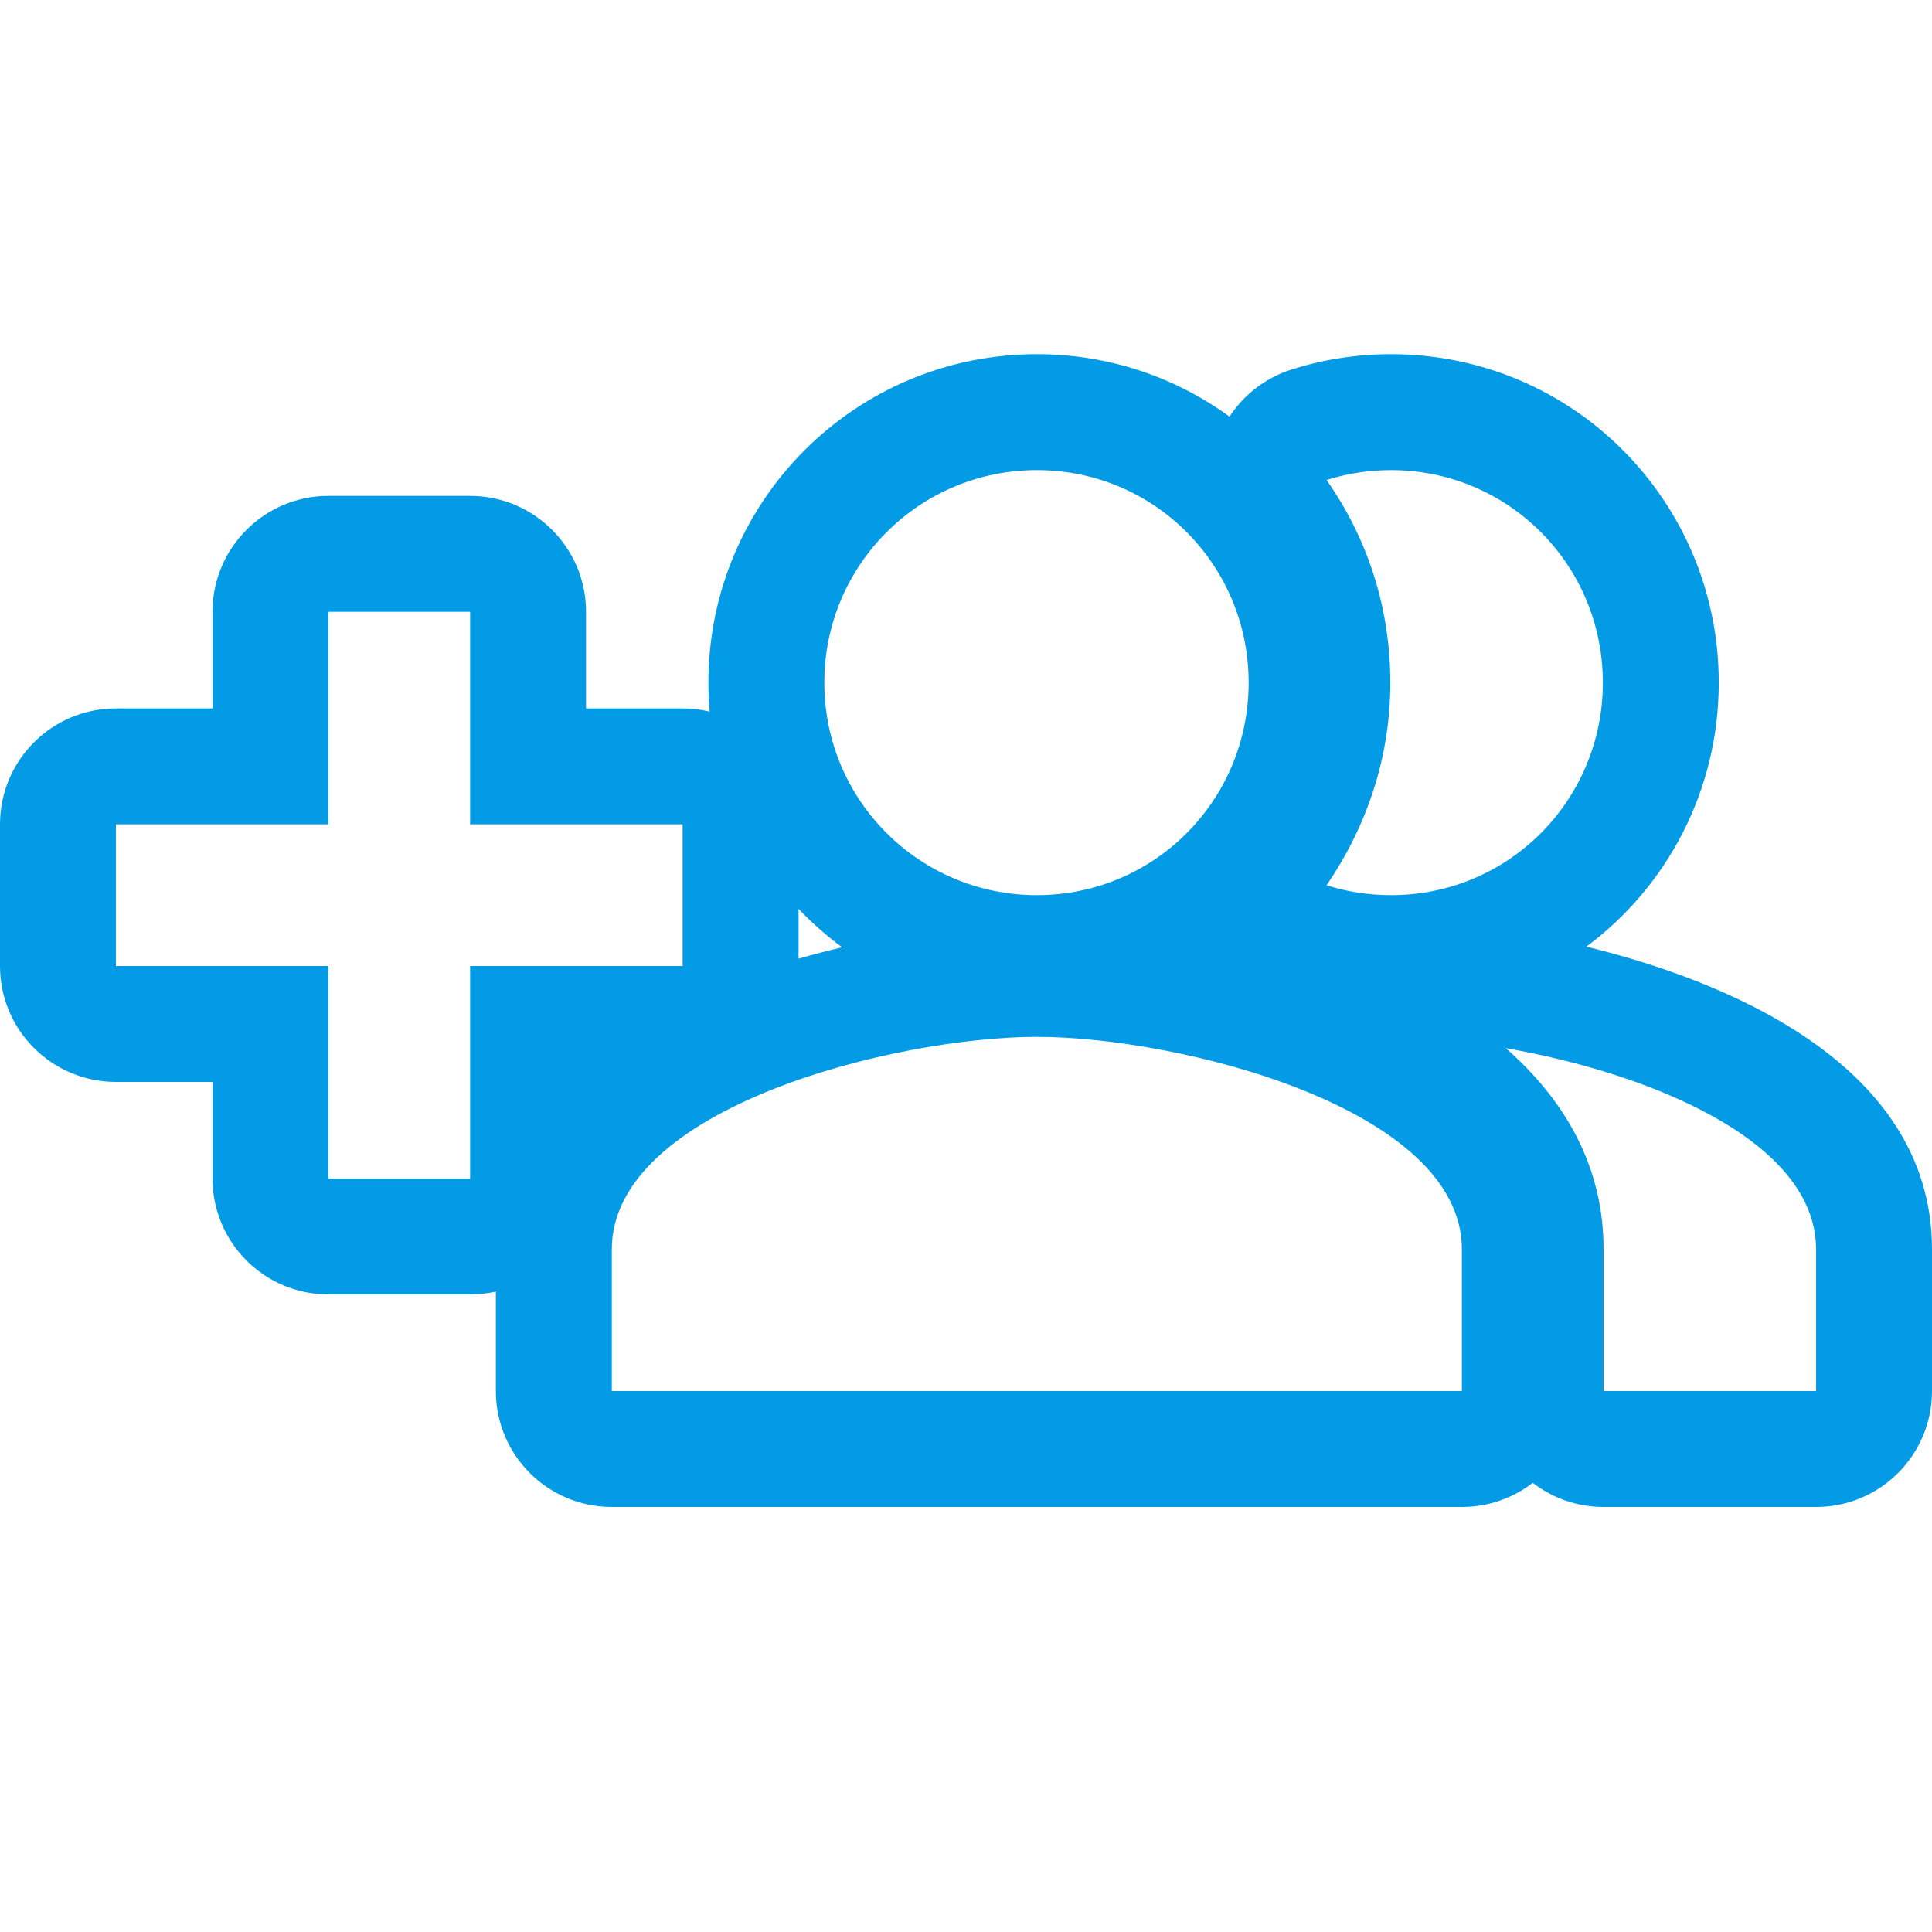 <svg version="1.1" xmlns="http://www.w3.org/2000/svg" xmlns:xlink="http://www.w3.org/1999/xlink" viewBox="0,0,1024,1024">
	<!-- Color names: teamapps-color-1 -->
	<desc>group_add icon - Licensed under Apache License v2.0 (http://www.apache.org/licenses/LICENSE-2.0) - Created with Iconfu.com - Derivative work of Material icons (Copyright Google Inc.)</desc>
	<g fill="none" fill-rule="nonzero" style="mix-blend-mode: normal">
		<g color="#039be5" class="teamapps-color-1">
			<path d="M249.17,686.08h-75.09c-33.93,0 -61.44,-27.51 -61.44,-61.44v-51.2h-51.2c-33.93,0 -61.44,-27.51 -61.44,-61.44v-75.09c0,-33.93 27.51,-61.44 61.44,-61.44h51.2v-51.2c0,-33.93 27.51,-61.44 61.44,-61.44h75.09c33.93,0 61.44,27.51 61.44,61.44v51.2h51.2c4.93,0 9.73,0.58 14.32,1.68c-0.44,-5.05 -0.66,-10.17 -0.66,-15.34c0,-96.26 77.82,-174.08 174.08,-174.08c38.29,0 73.53,12.29 102.12,33.1c7.62,-11.66 19.08,-20.53 32.64,-24.89c16.65,-5.35 34.64,-8.21 52.97,-8.21c96.54,0 173.7,78.09 173.7,174.08c0,57.29 -27.48,108.2 -70.17,139.94c70.36,17.13 183.19,60.62 183.19,160.44v75.09c0,33.93 -27.51,61.44 -61.44,61.44h-112.64c-14.14,0 -27.16,-4.78 -37.55,-12.8c-10.38,8.03 -23.41,12.8 -37.55,12.8h-450.56c-33.93,0 -61.44,-27.51 -61.44,-61.44v-52.72c-4.39,1 -8.96,1.52 -13.66,1.52zM423.25,508.12c7.77,-2.23 15.49,-4.24 23.09,-6.04c-8.29,-6.11 -16.02,-12.93 -23.09,-20.38zM361.81,436.91h-112.64v-112.64h-75.09v112.64h-112.64v75.09h112.64v112.64h75.09v-112.64h112.64zM549.55,549.55c-75.09,0 -225.28,37.55 -225.28,112.64v75.09h450.56v-75.09c0,-75.09 -150.19,-112.64 -225.28,-112.64zM549.55,474.45c62.33,0 112.26,-50.31 112.26,-112.64c0,-62.33 -49.93,-112.64 -112.26,-112.64c-62.33,0 -112.64,50.31 -112.64,112.64c0,62.33 50.31,112.64 112.64,112.64zM737.28,474.45c62.33,0 112.26,-50.31 112.26,-112.64c0,-62.33 -49.93,-112.64 -112.26,-112.64c-12.01,0 -23.65,1.88 -34.17,5.26c21.4,30.41 33.79,67.21 33.79,107.38c0,40.17 -12.77,76.6 -33.79,107.39c10.52,3.38 22.16,5.25 34.17,5.25zM798.11,555.55c31.16,27.41 51.81,62.33 51.81,106.64v75.09h112.64v-75.09c0,-57.82 -88.99,-93.5 -164.45,-106.64z" fill="currentColor"/>
		</g>
	</g>
</svg>